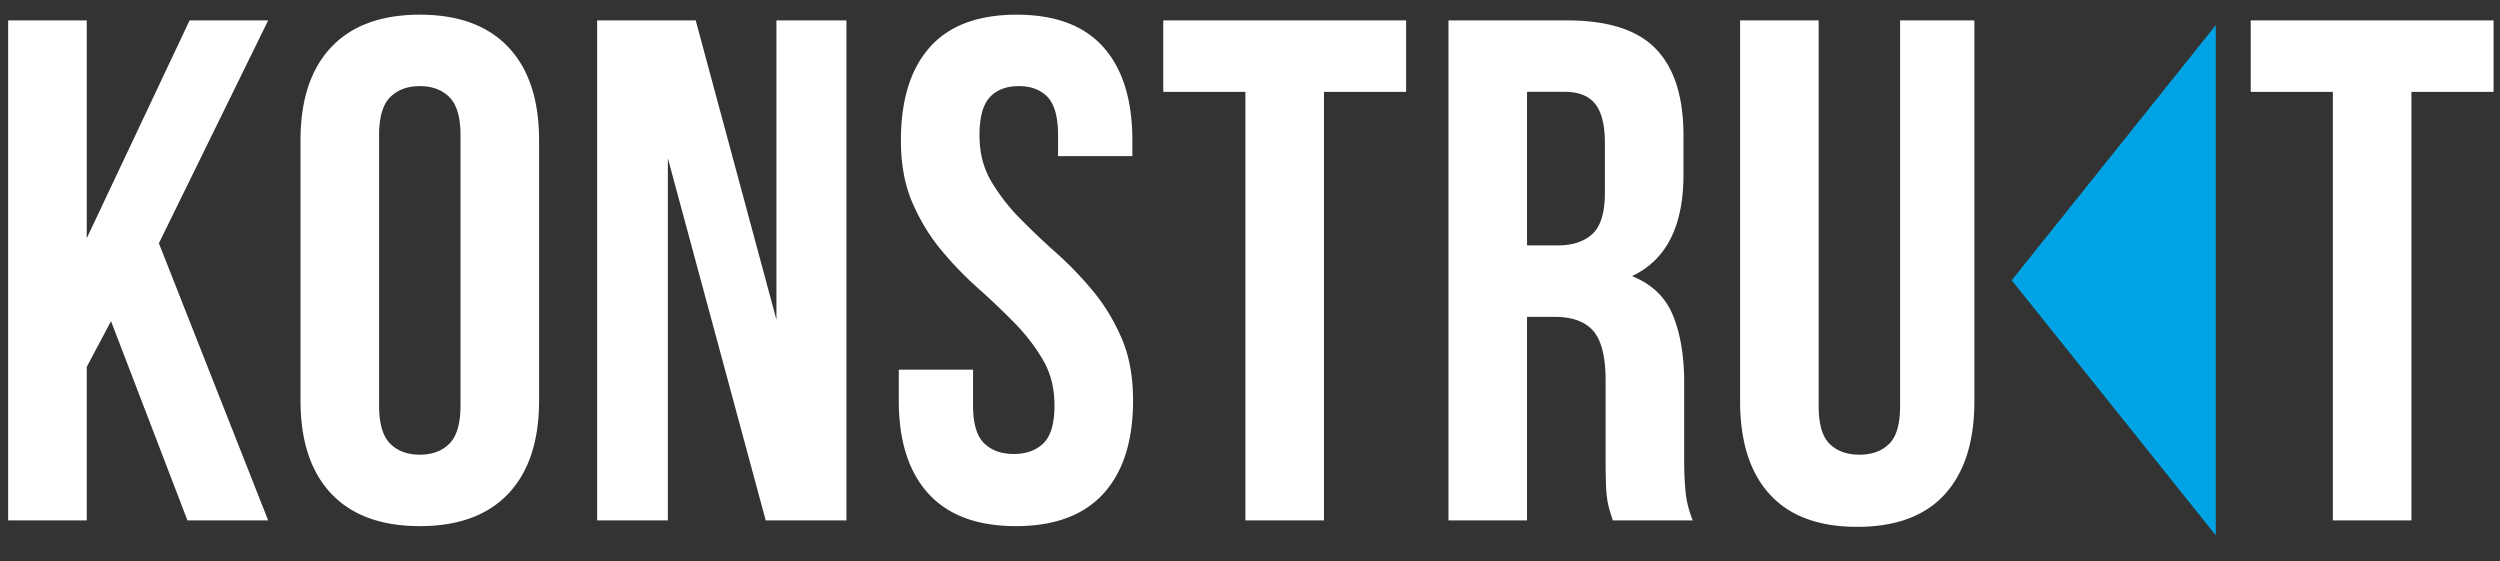 <svg width="245" height="55" fill="none" xmlns="http://www.w3.org/2000/svg"><rect width="100%" height="100%" fill="#333333" stroke="none"/><path fill-rule="evenodd" clip-rule="evenodd" d="M10.88 31.47L8.5 35.95V51H.8V2h7.7v21.35L18.58 2h7.7L15.57 23.84 26.28 51h-7.91l-7.49-19.53zm26.27 8.26c0 1.773.361 3.022 1.085 3.745.723.723 1.691 1.085 2.905 1.085 1.213 0 2.181-.362 2.905-1.085.723-.723 1.085-1.972 1.085-3.745V13.27c0-1.773-.362-3.022-1.085-3.745-.724-.723-1.692-1.085-2.905-1.085-1.214 0-2.182.362-2.905 1.085-.724.723-1.085 1.972-1.085 3.745v26.46zm-7.7-25.97c0-3.967 1.003-7.012 3.01-9.135 2.007-2.123 4.9-3.185 8.68-3.185 3.78 0 6.673 1.062 8.68 3.185 2.007 2.123 3.01 5.168 3.01 9.135v25.48c0 3.967-1.003 7.012-3.01 9.135-2.007 2.123-4.9 3.185-8.68 3.185-3.78 0-6.673-1.062-8.68-3.185-2.007-2.123-3.01-5.168-3.01-9.135V13.76zm36 1.75V51h-6.93V2h9.66l7.91 29.33V2h6.86v49h-7.91l-9.59-35.49zm22.84-1.75c0-3.967.945-7.012 2.835-9.135 1.89-2.123 4.725-3.185 8.505-3.185 3.78 0 6.615 1.062 8.505 3.185 1.89 2.123 2.835 5.168 2.835 9.135v1.54h-7.28v-2.03c0-1.773-.339-3.022-1.015-3.745-.677-.723-1.622-1.085-2.835-1.085-1.214 0-2.159.362-2.835 1.085-.677.723-1.015 1.972-1.015 3.745 0 1.68.373 3.162 1.12 4.445a18.504 18.504 0 002.8 3.64 73.105 73.105 0 003.605 3.43 34.286 34.286 0 013.605 3.745c1.12 1.353 2.053 2.893 2.8 4.62.746 1.727 1.12 3.757 1.12 6.09 0 3.967-.969 7.012-2.905 9.135-1.937 2.123-4.795 3.185-8.575 3.185-3.78 0-6.639-1.062-8.575-3.185-1.937-2.123-2.905-5.168-2.905-9.135v-3.01h7.28v3.5c0 1.773.362 3.01 1.085 3.71.723.7 1.692 1.05 2.905 1.05 1.213 0 2.181-.35 2.905-1.05.723-.7 1.085-1.937 1.085-3.71 0-1.68-.374-3.162-1.12-4.445a18.509 18.509 0 00-2.8-3.64 73.322 73.322 0 00-3.605-3.43 34.258 34.258 0 01-3.605-3.745c-1.12-1.353-2.053-2.893-2.8-4.62-.747-1.727-1.12-3.757-1.12-6.09zM114 2h23.8v7h-8.05v42h-7.7V9H114V2zm44.05 49a23.62 23.62 0 00-.28-.91 6.974 6.974 0 01-.245-1.05 12.86 12.86 0 01-.14-1.61 69.126 69.126 0 01-.035-2.45v-7.7c0-2.287-.397-3.897-1.19-4.83-.794-.933-2.077-1.4-3.85-1.4h-2.66V51h-7.7V2h11.62c4.013 0 6.918.933 8.715 2.8 1.796 1.867 2.695 4.69 2.695 8.47v3.85c0 5.04-1.68 8.353-5.04 9.94 1.96.793 3.301 2.088 4.025 3.885.723 1.797 1.085 3.978 1.085 6.545v7.56c0 1.213.046 2.275.14 3.185.093.91.326 1.832.7 2.765h-7.84zm-8.4-42v15.05h3.01c1.446 0 2.578-.373 3.395-1.12.816-.747 1.225-2.1 1.225-4.06v-4.83c0-1.773-.315-3.057-.945-3.85-.63-.793-1.622-1.19-2.975-1.19h-3.71zm28.58-7v37.8c0 1.773.361 3.01 1.085 3.71.723.7 1.691 1.05 2.905 1.05 1.213 0 2.181-.35 2.905-1.05.723-.7 1.085-1.937 1.085-3.71V2h7.28v37.31c0 3.967-.969 7.012-2.905 9.135-1.937 2.123-4.795 3.185-8.575 3.185-3.78 0-6.639-1.062-8.575-3.185-1.937-2.123-2.905-5.168-2.905-9.135V2h7.7zm42.34 0h23.8v7h-8.05v42h-7.7V9h-8.05V2z" fill="#fff"/><path fill-rule="evenodd" clip-rule="evenodd" d="M197.147 27.464l20-25v50l-20-25z" fill="#00A4E5"/></svg>